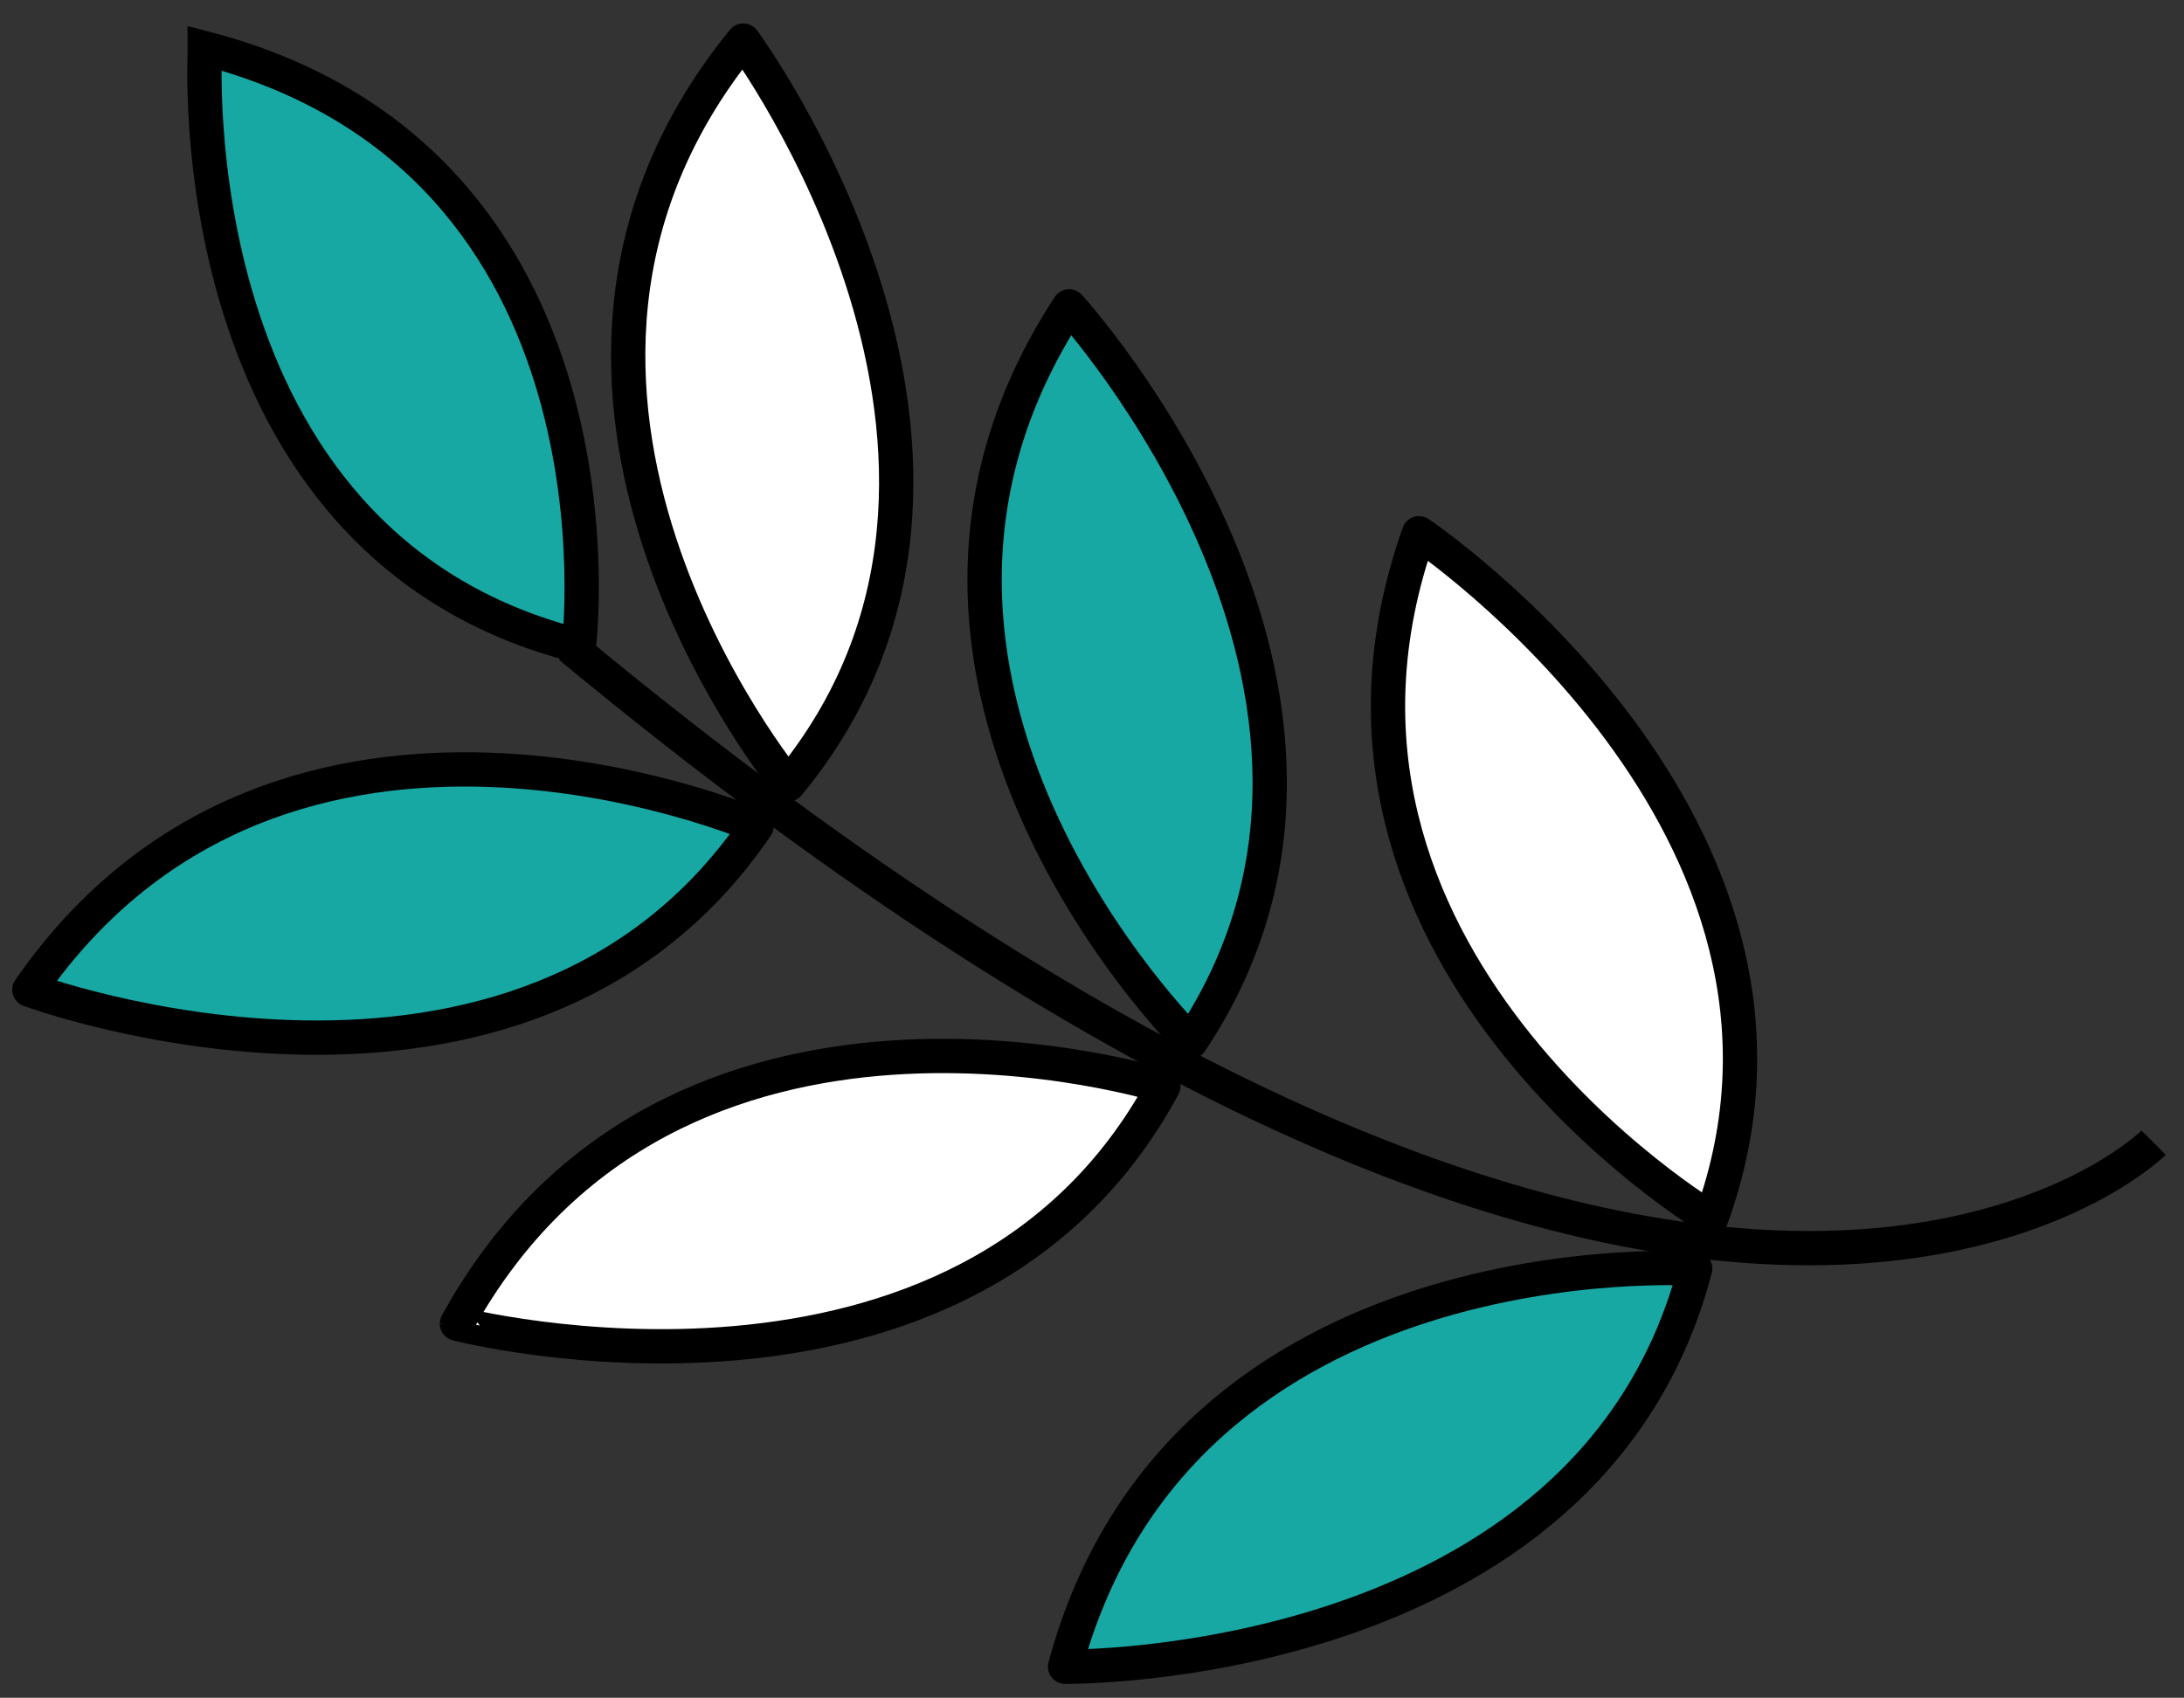 <svg id="레이어_1" data-name="레이어 1" xmlns="http://www.w3.org/2000/svg" viewBox="0 0 382 297"><rect x="0" y="0" width="382" height="297" fill="#333333" stroke="none"/><defs><style>.cls-1,.cls-2{fill:#18a8a4;}.cls-1,.cls-2,.cls-3,.cls-4{stroke:#000;stroke-width:6px;}.cls-1,.cls-4{stroke-miterlimit:10;}.cls-2,.cls-3{stroke-linecap:round;stroke-linejoin:round;}.cls-3{fill:#fff;}.cls-4{fill:none;}</style></defs><path class="cls-1" d="M101.26,113s10.41-84.8-65.4-104.55C35.86,8.49,30.28,95.18,101.26,113Z"/><path class="cls-2" d="M132.33,144.5S49.72,108.73,5.14,173.14C5.14,173.14,91.17,205,132.33,144.5Z"/><path class="cls-3" d="M137.87,137.23S80.51,67.85,130,7.1C130,7.1,184.55,80.85,137.87,137.23Z"/><path class="cls-3" d="M203.49,190s-85.84-27.1-123.57,41.56C79.92,231.58,168.77,254.46,203.49,190Z"/><path class="cls-2" d="M208.26,182.22S144.08,119.1,187,53.59C187,53.59,248.9,121.35,208.26,182.22Z"/><path class="cls-2" d="M296.5,221.93s-89.82-6-110.21,69.64C186.29,291.57,278,292.75,296.5,221.93Z"/><path class="cls-3" d="M299.28,213.22S222,167.1,248.19,93.28C248.19,93.28,324.34,144.45,299.28,213.22Z"/><path class="cls-4" d="M376.69,199.9s-78.13,78-277-86.79"/></svg>